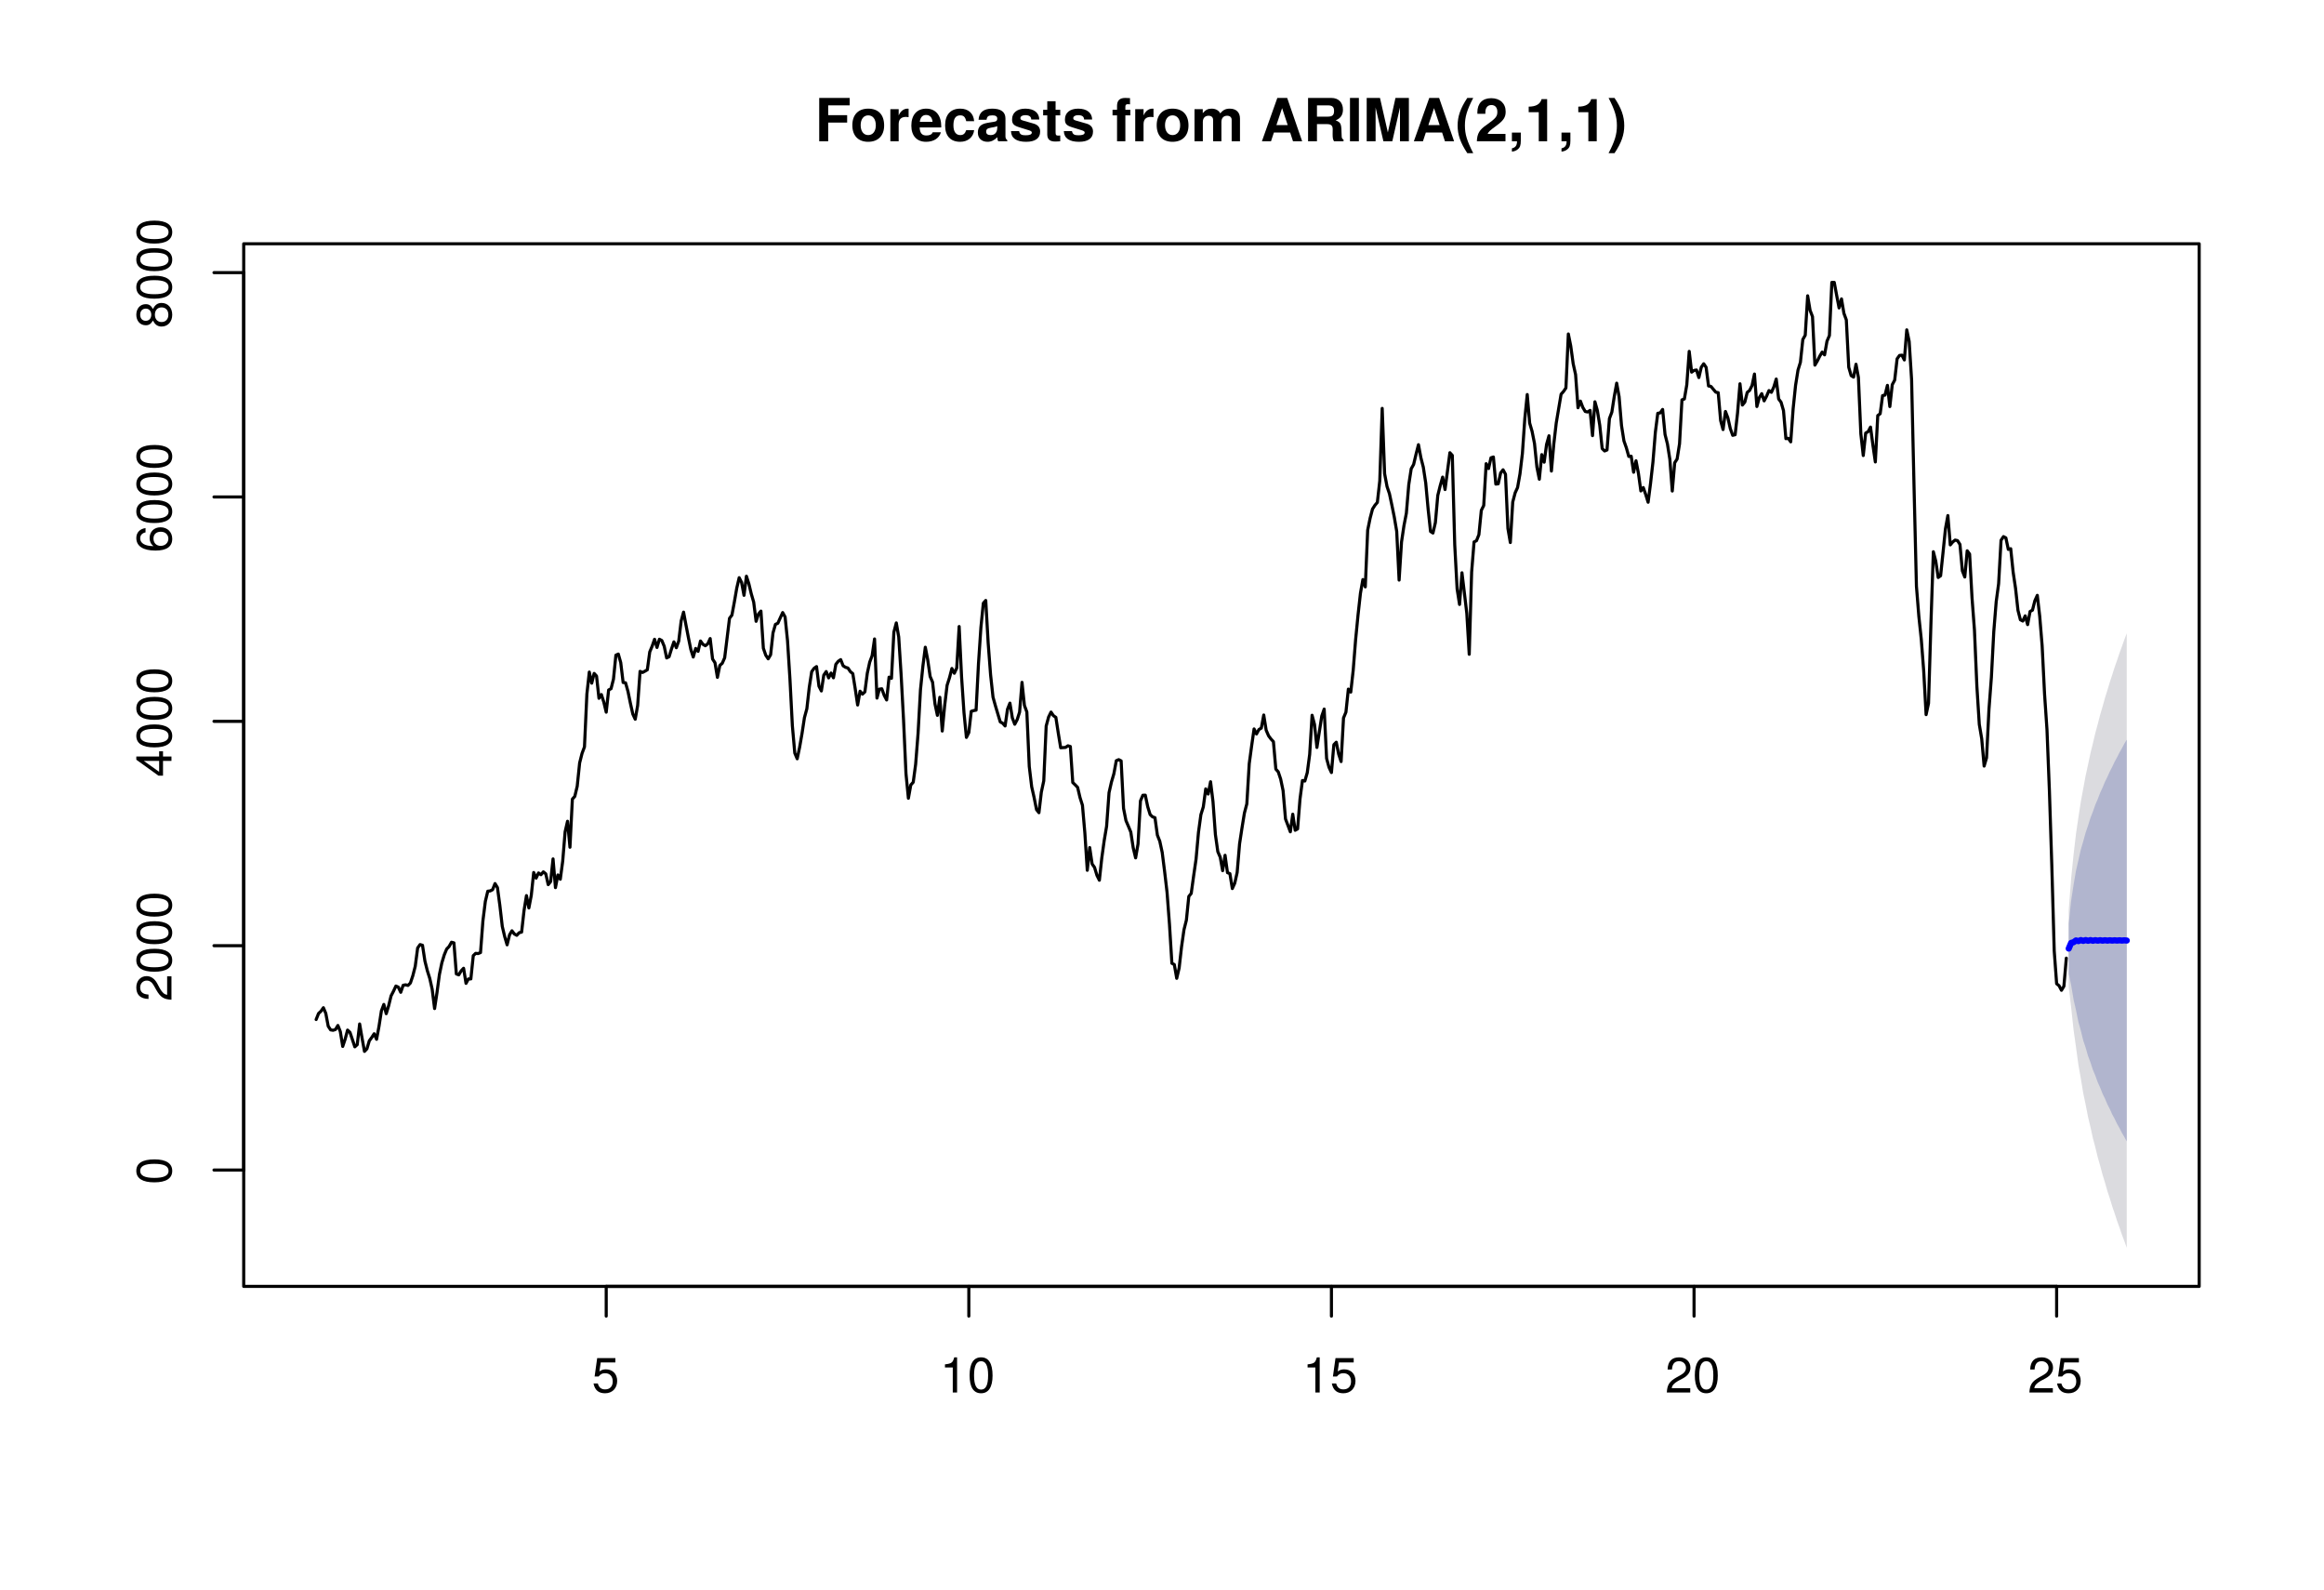 <?xml version="1.0" encoding="UTF-8"?>
<svg xmlns="http://www.w3.org/2000/svg" xmlns:xlink="http://www.w3.org/1999/xlink" width="563pt" height="385pt" viewBox="0 0 563 385" version="1.1">
<defs>
<g>
<symbol overflow="visible" id="glyph0-0">
<path style="stroke:none;" d=""/>
</symbol>
<symbol overflow="visible" id="glyph0-1">
<path style="stroke:none;" d="M 8.438 -8.703 L 8.438 -10.5 L 1.062 -10.5 L 1.062 0 L 3.234 0 L 3.234 -4.531 L 7.828 -4.531 L 7.828 -6.328 L 3.234 -6.328 L 3.234 -8.703 Z M 8.438 -8.703 "/>
</symbol>
<symbol overflow="visible" id="glyph0-2">
<path style="stroke:none;" d="M 8.203 -3.828 C 8.203 -6.469 6.766 -7.906 4.344 -7.906 C 1.953 -7.906 0.5 -6.438 0.5 -3.891 C 0.5 -1.328 1.953 0.125 4.344 0.125 C 6.719 0.125 8.203 -1.344 8.203 -3.828 Z M 6.188 -3.859 C 6.188 -2.406 5.438 -1.5 4.344 -1.5 C 3.25 -1.5 2.516 -2.406 2.516 -3.891 C 2.516 -5.375 3.25 -6.281 4.344 -6.281 C 5.453 -6.281 6.188 -5.391 6.188 -3.859 Z M 6.188 -3.859 "/>
</symbol>
<symbol overflow="visible" id="glyph0-3">
<path style="stroke:none;" d="M 5.328 -5.844 L 5.328 -7.891 C 5.219 -7.906 5.141 -7.906 5.078 -7.906 C 4.156 -7.906 3.359 -7.297 2.922 -6.25 L 2.922 -7.781 L 0.906 -7.781 L 0.906 0 L 2.922 0 L 2.922 -4.141 C 2.922 -5.312 3.516 -5.906 4.703 -5.906 C 4.906 -5.906 5.062 -5.891 5.328 -5.844 Z M 5.328 -5.844 "/>
</symbol>
<symbol overflow="visible" id="glyph0-4">
<path style="stroke:none;" d="M 7.562 -3.594 C 7.562 -6.281 6.203 -7.906 3.922 -7.906 C 1.688 -7.906 0.312 -6.391 0.312 -3.781 C 0.312 -1.297 1.672 0.125 3.875 0.125 C 5.625 0.125 7.031 -0.656 7.484 -2.188 L 5.484 -2.188 C 5.312 -1.625 4.688 -1.406 3.953 -1.406 C 3 -1.406 2.391 -1.844 2.328 -3.359 L 7.547 -3.359 Z M 5.453 -4.703 L 2.359 -4.703 C 2.5 -5.781 3 -6.375 3.891 -6.375 C 4.75 -6.375 5.359 -5.812 5.453 -4.703 Z M 5.453 -4.703 "/>
</symbol>
<symbol overflow="visible" id="glyph0-5">
<path style="stroke:none;" d="M 7.516 -2.688 L 5.594 -2.688 C 5.328 -1.891 4.922 -1.5 4.156 -1.5 C 3.125 -1.5 2.5 -2.312 2.5 -3.828 C 2.5 -5.266 2.875 -6.281 4.156 -6.281 C 4.969 -6.281 5.359 -5.891 5.594 -4.875 L 7.516 -4.875 C 7.375 -6.766 6.109 -7.906 4.156 -7.906 C 1.844 -7.906 0.484 -6.484 0.484 -3.828 C 0.484 -1.266 1.828 0.125 4.141 0.125 C 6.016 0.125 7.328 -1.031 7.516 -2.688 Z M 7.516 -2.688 "/>
</symbol>
<symbol overflow="visible" id="glyph0-6">
<path style="stroke:none;" d="M 7.547 0 L 7.547 -0.25 C 7.188 -0.578 7.094 -0.797 7.094 -1.203 L 7.094 -5.516 C 7.094 -7.109 6 -7.906 3.906 -7.906 C 1.797 -7.906 0.703 -7.016 0.578 -5.219 L 2.516 -5.219 C 2.625 -6.016 2.953 -6.281 3.953 -6.281 C 4.719 -6.281 5.109 -6.016 5.109 -5.5 C 5.109 -4.688 4.516 -4.766 3.5 -4.594 L 2.688 -4.453 C 1.156 -4.172 0.406 -3.516 0.406 -2.109 C 0.406 -0.594 1.469 0.125 2.766 0.125 C 3.625 0.125 4.422 -0.25 5.125 -0.984 C 5.125 -0.578 5.172 -0.234 5.359 0 Z M 5.109 -3.328 C 5.109 -2.156 4.531 -1.5 3.516 -1.5 C 2.844 -1.5 2.422 -1.75 2.422 -2.328 C 2.422 -2.922 2.734 -3.141 3.578 -3.297 L 4.266 -3.422 C 4.797 -3.531 4.891 -3.562 5.109 -3.672 Z M 5.109 -3.328 "/>
</symbol>
<symbol overflow="visible" id="glyph0-7">
<path style="stroke:none;" d="M 7.484 -2.312 L 7.484 -2.406 C 7.484 -3.297 6.984 -3.969 5.969 -4.266 L 3.422 -5 C 2.859 -5.156 2.703 -5.281 2.703 -5.609 C 2.703 -6.031 3.172 -6.328 3.875 -6.328 C 4.844 -6.328 5.312 -5.984 5.328 -5.266 L 7.281 -5.266 C 7.25 -6.922 5.984 -7.906 3.891 -7.906 C 1.922 -7.906 0.688 -6.922 0.688 -5.312 C 0.688 -4.359 0.953 -3.844 2.391 -3.406 L 4.797 -2.656 C 5.297 -2.5 5.469 -2.328 5.469 -2.125 C 5.469 -1.641 4.906 -1.453 3.969 -1.453 C 3.047 -1.453 2.562 -1.625 2.391 -2.469 L 0.422 -2.469 C 0.469 -0.766 1.734 0.125 4.094 0.125 C 6.281 0.125 7.484 -0.734 7.484 -2.312 Z M 7.484 -2.312 "/>
</symbol>
<symbol overflow="visible" id="glyph0-8">
<path style="stroke:none;" d="M 4.344 0 L 4.344 -1.406 C 4.141 -1.391 4.016 -1.375 3.875 -1.375 C 3.344 -1.375 3.219 -1.531 3.219 -2.219 L 3.219 -6.281 L 4.344 -6.281 L 4.344 -7.625 L 3.219 -7.625 L 3.219 -9.703 L 1.203 -9.703 L 1.203 -7.625 L 0.203 -7.625 L 0.203 -6.281 L 1.203 -6.281 L 1.203 -1.672 C 1.203 -0.453 1.844 0.062 3.172 0.062 C 3.609 0.062 3.969 0.016 4.344 0 Z M 4.344 0 "/>
</symbol>
<symbol overflow="visible" id="glyph0-9">
<path style="stroke:none;" d=""/>
</symbol>
<symbol overflow="visible" id="glyph0-10">
<path style="stroke:none;" d="M 4.516 -6.281 L 4.516 -7.625 L 3.312 -7.625 L 3.312 -8.391 C 3.312 -8.781 3.484 -8.984 3.859 -8.984 C 4.031 -8.984 4.266 -8.969 4.438 -8.953 L 4.438 -10.453 C 4.062 -10.484 3.562 -10.5 3.281 -10.5 C 1.938 -10.5 1.297 -9.875 1.297 -8.562 L 1.297 -7.625 L 0.203 -7.625 L 0.203 -6.281 L 1.297 -6.281 L 1.297 0 L 3.312 0 L 3.312 -6.281 Z M 4.516 -6.281 "/>
</symbol>
<symbol overflow="visible" id="glyph0-11">
<path style="stroke:none;" d="M 11.875 0 L 11.875 -5.5 C 11.875 -7.016 10.953 -7.906 9.391 -7.906 C 8.406 -7.906 7.719 -7.562 7.109 -6.75 C 6.734 -7.484 5.969 -7.906 5 -7.906 C 4.109 -7.906 3.531 -7.609 2.859 -6.812 L 2.859 -7.781 L 0.859 -7.781 L 0.859 0 L 2.875 0 L 2.875 -4.672 C 2.875 -5.625 3.406 -6.188 4.266 -6.188 C 4.938 -6.188 5.359 -5.812 5.359 -5.188 L 5.359 0 L 7.375 0 L 7.375 -4.672 C 7.375 -5.625 7.891 -6.188 8.766 -6.188 C 9.438 -6.188 9.859 -5.812 9.859 -5.188 L 9.859 0 Z M 11.875 0 "/>
</symbol>
<symbol overflow="visible" id="glyph0-12">
<path style="stroke:none;" d="M 10.125 0 L 6.5 -10.5 L 4.109 -10.5 L 0.375 0 L 2.578 0 L 3.281 -2.125 L 7.219 -2.125 L 7.906 0 Z M 6.625 -3.922 L 3.891 -3.922 L 5.266 -8.031 Z M 6.625 -3.922 "/>
</symbol>
<symbol overflow="visible" id="glyph0-13">
<path style="stroke:none;" d="M 9.75 0 L 9.75 -0.391 C 9.422 -0.578 9.297 -0.797 9.297 -1.25 C 9.234 -4.344 9.172 -4.5 7.844 -5.078 C 9.016 -5.531 9.609 -6.375 9.609 -7.672 C 9.609 -9.297 8.641 -10.5 6.781 -10.5 L 1.156 -10.5 L 1.156 0 L 3.312 0 L 3.312 -4.156 L 5.797 -4.156 C 6.734 -4.156 7.125 -3.781 7.125 -2.906 L 7.109 -1.797 C 7.109 -0.828 7.156 -0.5 7.438 0 Z M 7.453 -7.359 C 7.453 -6.422 7.141 -5.969 5.922 -5.969 L 3.312 -5.969 L 3.312 -8.703 L 5.922 -8.703 C 7.109 -8.703 7.453 -8.266 7.453 -7.359 Z M 7.453 -7.359 "/>
</symbol>
<symbol overflow="visible" id="glyph0-14">
<path style="stroke:none;" d="M 3.062 0 L 3.062 -10.5 L 0.906 -10.5 L 0.906 0 Z M 3.062 0 "/>
</symbol>
<symbol overflow="visible" id="glyph0-15">
<path style="stroke:none;" d="M 11.172 0 L 11.172 -10.5 L 7.922 -10.5 L 6.078 -2.141 L 4.172 -10.5 L 0.953 -10.5 L 0.953 0 L 3.109 0 L 3.109 -8.188 L 5 0 L 7.156 0 L 9.016 -8.188 L 9.016 0 Z M 11.172 0 "/>
</symbol>
<symbol overflow="visible" id="glyph0-16">
<path style="stroke:none;" d="M 4.359 2.875 C 2.844 -0.094 2.344 -1.703 2.344 -3.812 C 2.344 -5.922 2.844 -7.562 4.359 -10.5 L 2.922 -10.5 C 1.266 -8.016 0.578 -6.016 0.578 -3.812 C 0.578 -1.594 1.266 0.391 2.922 2.875 Z M 4.359 2.875 "/>
</symbol>
<symbol overflow="visible" id="glyph0-17">
<path style="stroke:none;" d="M 7.422 -7.188 C 7.422 -9.156 6.062 -10.438 3.922 -10.438 C 1.797 -10.438 0.562 -9.172 0.562 -7.016 C 0.562 -6.922 0.562 -6.812 0.578 -6.656 L 2.5 -6.656 L 2.5 -6.984 C 2.5 -8.125 3.047 -8.781 3.969 -8.781 C 4.859 -8.781 5.406 -8.172 5.406 -7.141 C 5.406 -6.016 5.047 -5.578 2.797 -3.969 C 1.062 -2.797 0.531 -1.891 0.438 0 L 7.375 0 L 7.375 -1.797 L 3.047 -1.797 C 3.312 -2.344 3.625 -2.641 5.125 -3.734 C 6.906 -5.031 7.422 -5.812 7.422 -7.188 Z M 7.422 -7.188 "/>
</symbol>
<symbol overflow="visible" id="glyph0-18">
<path style="stroke:none;" d="M 3.078 -0.125 L 3.078 -2.109 L 0.922 -2.109 L 0.922 0 L 2.156 0 L 2.156 0.047 C 2.156 1.016 1.766 1.531 0.922 1.703 L 0.922 2.5 C 1.516 2.438 1.922 2.281 2.312 1.969 C 2.875 1.531 3.078 1 3.078 -0.125 Z M 3.078 -0.125 "/>
</symbol>
<symbol overflow="visible" id="glyph0-19">
<path style="stroke:none;" d="M 5.453 0 L 5.453 -10.219 L 4.109 -10.219 C 3.781 -9 2.734 -8.391 0.984 -8.391 L 0.984 -7.047 L 3.422 -7.047 L 3.422 0 Z M 5.453 0 "/>
</symbol>
<symbol overflow="visible" id="glyph0-20">
<path style="stroke:none;" d="M 4.109 -3.797 C 4.109 -6.016 3.422 -8.016 1.75 -10.5 L 0.312 -10.5 C 1.844 -7.531 2.328 -5.922 2.328 -3.797 C 2.328 -1.703 1.844 -0.062 0.312 2.875 L 1.75 2.875 C 3.422 0.391 4.109 -1.594 4.109 -3.797 Z M 4.109 -3.797 "/>
</symbol>
<symbol overflow="visible" id="glyph1-0">
<path style="stroke:none;" d=""/>
</symbol>
<symbol overflow="visible" id="glyph1-1">
<path style="stroke:none;" d="M 6.156 -2.812 C 6.156 -4.5 5.047 -5.609 3.406 -5.609 C 2.812 -5.609 2.328 -5.453 1.844 -5.094 L 2.172 -7.281 L 5.719 -7.281 L 5.719 -8.328 L 1.312 -8.328 L 0.688 -3.875 L 1.656 -3.875 C 2.141 -4.469 2.562 -4.672 3.219 -4.672 C 4.359 -4.672 5.078 -3.938 5.078 -2.672 C 5.078 -1.453 4.375 -0.75 3.219 -0.75 C 2.297 -0.75 1.734 -1.219 1.469 -2.188 L 0.422 -2.188 C 0.766 -0.484 1.734 0.188 3.234 0.188 C 4.953 0.188 6.156 -1.016 6.156 -2.812 Z M 6.156 -2.812 "/>
</symbol>
<symbol overflow="visible" id="glyph1-2">
<path style="stroke:none;" d="M 4.156 0 L 4.156 -8.516 L 3.469 -8.516 C 3.094 -7.203 2.859 -7.016 1.219 -6.812 L 1.219 -6.062 L 3.109 -6.062 L 3.109 0 Z M 4.156 0 "/>
</symbol>
<symbol overflow="visible" id="glyph1-3">
<path style="stroke:none;" d="M 6.078 -4.094 C 6.078 -7.047 5.141 -8.516 3.297 -8.516 C 1.469 -8.516 0.516 -7.016 0.516 -4.156 C 0.516 -1.297 1.469 0.188 3.297 0.188 C 5.094 0.188 6.078 -1.297 6.078 -4.094 Z M 5 -4.188 C 5 -1.781 4.453 -0.703 3.281 -0.703 C 2.156 -0.703 1.594 -1.828 1.594 -4.156 C 1.594 -6.484 2.156 -7.578 3.297 -7.578 C 4.438 -7.578 5 -6.469 5 -4.188 Z M 5 -4.188 "/>
</symbol>
<symbol overflow="visible" id="glyph1-4">
<path style="stroke:none;" d="M 6.125 -6.016 C 6.125 -7.453 5.016 -8.516 3.406 -8.516 C 1.672 -8.516 0.656 -7.625 0.594 -5.562 L 1.656 -5.562 C 1.734 -6.984 2.328 -7.578 3.375 -7.578 C 4.328 -7.578 5.047 -6.906 5.047 -5.984 C 5.047 -5.312 4.656 -4.734 3.906 -4.312 L 2.797 -3.688 C 1.016 -2.672 0.5 -1.875 0.406 0 L 6.078 0 L 6.078 -1.047 L 1.594 -1.047 C 1.703 -1.734 2.094 -2.188 3.125 -2.797 L 4.328 -3.438 C 5.516 -4.078 6.125 -4.969 6.125 -6.016 Z M 6.125 -6.016 "/>
</symbol>
<symbol overflow="visible" id="glyph2-0">
<path style="stroke:none;" d=""/>
</symbol>
<symbol overflow="visible" id="glyph2-1">
<path style="stroke:none;" d="M -4.094 -6.078 C -7.047 -6.078 -8.516 -5.141 -8.516 -3.297 C -8.516 -1.469 -7.016 -0.516 -4.156 -0.516 C -1.297 -0.516 0.188 -1.469 0.188 -3.297 C 0.188 -5.094 -1.297 -6.078 -4.094 -6.078 Z M -4.188 -5 C -1.781 -5 -0.703 -4.453 -0.703 -3.281 C -0.703 -2.156 -1.828 -1.594 -4.156 -1.594 C -6.484 -1.594 -7.578 -2.156 -7.578 -3.297 C -7.578 -4.438 -6.469 -5 -4.188 -5 Z M -4.188 -5 "/>
</symbol>
<symbol overflow="visible" id="glyph2-2">
<path style="stroke:none;" d="M -6.016 -6.125 C -7.453 -6.125 -8.516 -5.016 -8.516 -3.406 C -8.516 -1.672 -7.625 -0.656 -5.562 -0.594 L -5.562 -1.656 C -6.984 -1.734 -7.578 -2.328 -7.578 -3.375 C -7.578 -4.328 -6.906 -5.047 -5.984 -5.047 C -5.312 -5.047 -4.734 -4.656 -4.312 -3.906 L -3.688 -2.797 C -2.672 -1.016 -1.875 -0.5 0 -0.406 L 0 -6.078 L -1.047 -6.078 L -1.047 -1.594 C -1.734 -1.703 -2.188 -2.094 -2.797 -3.125 L -3.438 -4.328 C -4.078 -5.516 -4.969 -6.125 -6.016 -6.125 Z M -6.016 -6.125 "/>
</symbol>
<symbol overflow="visible" id="glyph2-3">
<path style="stroke:none;" d="M -2.047 -6.234 L -2.984 -6.234 L -2.984 -4.984 L -8.516 -4.984 L -8.516 -4.203 L -3.156 -0.344 L -2.047 -0.344 L -2.047 -3.922 L 0 -3.922 L 0 -4.984 L -2.047 -4.984 Z M -2.984 -3.922 L -2.984 -1.266 L -6.703 -3.922 Z M -2.984 -3.922 "/>
</symbol>
<symbol overflow="visible" id="glyph2-4">
<path style="stroke:none;" d="M -2.641 -6.156 C -4.219 -6.156 -5.297 -5.078 -5.297 -3.547 C -5.297 -2.719 -4.969 -2.047 -4.344 -1.594 C -6.422 -1.609 -7.578 -2.281 -7.578 -3.484 C -7.578 -4.234 -7.109 -4.75 -6.281 -4.922 L -6.281 -5.969 C -7.688 -5.766 -8.516 -4.859 -8.516 -3.562 C -8.516 -1.578 -6.844 -0.516 -3.875 -0.516 C -1.219 -0.516 0.188 -1.422 0.188 -3.375 C 0.188 -4.984 -0.969 -6.156 -2.641 -6.156 Z M -2.562 -5.078 C -1.484 -5.078 -0.75 -4.359 -0.75 -3.391 C -0.75 -2.406 -1.531 -1.656 -2.609 -1.656 C -3.672 -1.656 -4.359 -2.375 -4.359 -3.422 C -4.359 -4.438 -3.703 -5.078 -2.562 -5.078 Z M -2.562 -5.078 "/>
</symbol>
<symbol overflow="visible" id="glyph2-5">
<path style="stroke:none;" d="M -2.406 -6.156 C -3.344 -6.156 -4.016 -5.672 -4.469 -4.688 C -5 -5.562 -5.438 -5.859 -6.234 -5.859 C -7.578 -5.859 -8.516 -4.812 -8.516 -3.297 C -8.516 -1.797 -7.578 -0.75 -6.234 -0.75 C -5.453 -0.75 -5.016 -1.031 -4.469 -1.891 C -4.016 -0.922 -3.344 -0.438 -2.406 -0.438 C -0.859 -0.438 0.188 -1.625 0.188 -3.297 C 0.188 -4.984 -0.859 -6.156 -2.406 -6.156 Z M -6.219 -4.781 C -5.422 -4.781 -4.891 -4.188 -4.891 -3.297 C -4.891 -2.406 -5.422 -1.828 -6.234 -1.828 C -7.047 -1.828 -7.578 -2.406 -7.578 -3.297 C -7.578 -4.203 -7.047 -4.781 -6.219 -4.781 Z M -2.391 -5.078 C -1.375 -5.078 -0.75 -4.359 -0.75 -3.281 C -0.75 -2.25 -1.391 -1.531 -2.391 -1.531 C -3.391 -1.531 -4.016 -2.25 -4.016 -3.297 C -4.016 -4.359 -3.391 -5.078 -2.391 -5.078 Z M -2.391 -5.078 "/>
</symbol>
</g>
</defs>
<g id="surface1181">
<rect x="0" y="0" width="563" height="385" style="fill:rgb(100%,100%,100%);fill-opacity:1;stroke:none;"/>
<path style="fill:none;stroke-width:0.75;stroke-linecap:round;stroke-linejoin:round;stroke:rgb(0%,0%,0%);stroke-opacity:1;stroke-miterlimit:10;" d="M 76.586 246.926 L 77.172 245.457 L 77.758 244.906 L 78.344 244.066 L 78.926 245.441 L 79.512 248.543 L 80.098 249.43 L 80.684 249.535 L 81.27 249.34 L 81.855 248.367 L 82.441 249.836 L 83.027 253.441 L 83.613 251.688 L 84.199 249.484 L 84.785 250.043 L 85.371 251.777 L 85.957 253.539 L 86.539 253.012 L 87.125 248 L 87.711 251.43 L 88.297 254.641 L 88.883 254.023 L 89.469 252.074 L 90.055 251.27 L 90.641 250.371 L 91.227 251.711 L 91.812 248.586 L 92.398 244.82 L 92.984 243.27 L 93.566 245.508 L 94.152 243.586 L 94.738 241.199 L 95.324 240.07 L 95.91 238.816 L 96.496 239.078 L 97.082 240.332 L 97.668 238.629 L 98.254 238.52 L 98.84 238.668 L 99.426 238.07 L 100.012 236.312 L 100.594 234.035 L 101.18 229.59 L 101.766 228.773 L 102.352 228.941 L 102.938 232.766 L 103.523 235.098 L 104.109 236.953 L 104.695 239.586 L 105.281 244.27 L 105.867 240.375 L 106.453 236.012 L 107.039 233.199 L 107.625 231.266 L 108.207 229.855 L 108.793 229.242 L 109.379 228.203 L 109.965 228.359 L 110.551 235.883 L 111.137 236.105 L 111.723 235.137 L 112.309 234.512 L 112.895 238.164 L 113.48 237.09 L 114.066 237.09 L 114.652 231.457 L 115.234 230.895 L 115.82 230.949 L 116.406 230.711 L 116.992 222.988 L 117.578 218.312 L 118.164 215.848 L 118.75 215.777 L 119.336 215.473 L 119.922 213.996 L 120.508 214.965 L 121.094 219.297 L 121.68 224.375 L 122.262 226.828 L 122.848 228.836 L 123.434 226.43 L 124.02 225.434 L 124.605 226.207 L 125.191 226.531 L 125.777 225.895 L 126.363 225.758 L 126.949 220.551 L 127.535 216.91 L 128.121 219.902 L 128.707 216.844 L 129.289 211.316 L 129.875 212.684 L 130.461 211.426 L 131.047 211.852 L 131.633 211.164 L 132.219 211.637 L 132.805 214.254 L 133.391 213.523 L 133.977 208.027 L 134.562 214.98 L 135.148 211.91 L 135.734 212.949 L 136.32 208.551 L 136.902 201.449 L 137.488 198.906 L 138.074 205.199 L 138.66 193.539 L 139.246 192.891 L 139.832 190.434 L 140.418 184.781 L 141.004 182.465 L 141.59 180.898 L 142.176 168.098 L 142.762 162.77 L 143.348 165.461 L 143.93 163.102 L 144.516 163.738 L 145.102 169.125 L 145.688 168.219 L 146.273 170.043 L 146.859 172.488 L 147.445 167.109 L 148.031 166.793 L 148.617 164.48 L 149.203 158.68 L 149.789 158.41 L 150.375 160.473 L 150.957 165.297 L 151.543 165.371 L 152.129 167.449 L 152.715 170.309 L 153.301 172.934 L 153.887 174.195 L 154.473 170.863 L 155.059 162.598 L 155.645 162.875 L 156.23 162.566 L 156.816 162.223 L 157.402 157.902 L 157.988 156.496 L 158.57 154.828 L 159.156 156.816 L 159.742 154.82 L 160.328 155.129 L 160.914 156.539 L 161.5 159.352 L 162.086 159.055 L 162.672 157.176 L 163.258 155.457 L 163.844 156.875 L 164.43 155.254 L 165.016 150.383 L 165.598 148.254 L 166.184 151.395 L 166.77 154.426 L 167.355 157.289 L 167.941 159.129 L 168.527 157.055 L 169.113 157.758 L 169.699 155.246 L 170.285 156.043 L 170.871 156.398 L 171.457 155.941 L 172.043 154.656 L 172.625 159.613 L 173.211 160.523 L 173.797 164.055 L 174.383 161.172 L 174.969 160.641 L 175.555 159.309 L 176.141 154.535 L 176.727 149.75 L 177.312 148.98 L 177.898 145.816 L 178.484 142.434 L 179.07 139.91 L 179.656 141.066 L 180.238 144.188 L 180.824 139.555 L 181.41 141.367 L 181.996 143.805 L 182.582 145.816 L 183.168 150.48 L 183.754 148.691 L 184.34 148.004 L 184.926 157 L 185.512 158.691 L 186.098 159.562 L 186.684 158.582 L 187.266 153.277 L 187.852 151.223 L 188.438 150.945 L 189.023 149.641 L 189.609 148.359 L 190.195 149.43 L 190.781 155.172 L 191.367 164.438 L 191.953 175.762 L 192.539 182.387 L 193.125 183.773 L 193.711 180.988 L 194.293 177.656 L 194.879 173.809 L 195.465 171.652 L 196.051 166.461 L 196.637 162.676 L 197.223 161.855 L 197.809 161.445 L 198.395 166.191 L 198.98 167.348 L 199.566 163.512 L 200.152 162.645 L 200.738 164.184 L 201.324 163.004 L 201.906 164.16 L 202.492 160.883 L 203.078 160.156 L 203.664 159.762 L 204.25 161.25 L 204.836 161.621 L 205.422 161.797 L 206.008 162.676 L 206.594 163.152 L 207.18 166.797 L 207.766 170.75 L 208.352 167.406 L 208.934 168.117 L 209.52 167.574 L 210.105 163.074 L 210.691 160.371 L 211.277 158.797 L 211.863 154.75 L 212.449 169.074 L 213.035 166.906 L 213.621 166.82 L 214.207 168.418 L 214.793 169.531 L 215.379 164.004 L 215.961 164.293 L 216.547 153.094 L 217.133 150.867 L 217.719 154.277 L 218.305 163.488 L 218.891 174.426 L 219.477 187.344 L 220.062 193.336 L 220.648 190.105 L 221.234 189.453 L 221.82 185.094 L 222.406 177.637 L 222.992 167.035 L 223.574 161.34 L 224.16 156.758 L 224.746 159.812 L 225.332 163.844 L 225.918 165.211 L 226.504 170.484 L 227.09 173.254 L 227.676 168.883 L 228.262 177.051 L 228.848 170.918 L 229.434 165.988 L 230.02 164.137 L 230.602 161.902 L 231.188 163.059 L 231.773 161.801 L 232.359 151.742 L 232.945 163.941 L 233.531 172.605 L 234.117 178.598 L 234.703 177.418 L 235.289 172.281 L 235.875 172.102 L 236.461 171.996 L 237.047 160.645 L 237.629 151.984 L 238.215 146.09 L 238.801 145.43 L 239.387 155.715 L 239.973 163.41 L 240.559 168.84 L 241.145 170.941 L 241.73 172.902 L 242.316 174.844 L 242.902 175.16 L 243.488 175.824 L 244.074 171.766 L 244.66 170.293 L 245.242 173.859 L 245.828 175.41 L 246.414 174.301 L 247 172.465 L 247.586 165.262 L 248.172 170.848 L 248.758 172.438 L 249.344 185.641 L 249.93 190.551 L 250.516 193.141 L 251.102 196.09 L 251.688 196.832 L 252.27 191.855 L 252.855 189.125 L 253.441 175.852 L 254.027 173.668 L 254.613 172.465 L 255.199 173.332 L 255.785 173.742 L 256.371 177.539 L 256.957 181.102 L 258.129 181.023 L 258.715 180.629 L 259.297 180.805 L 259.883 189.52 L 260.469 190.086 L 261.055 190.688 L 261.641 193.176 L 262.227 195.027 L 262.812 201.746 L 263.398 210.781 L 263.984 205.277 L 264.57 209.25 L 265.156 210.082 L 265.742 212.016 L 266.328 213.188 L 266.91 207.824 L 267.496 203.59 L 268.082 200.102 L 268.668 191.984 L 269.254 189.41 L 269.84 187.414 L 270.426 184.238 L 271.012 183.984 L 271.598 184.281 L 272.184 195.781 L 272.77 198.754 L 273.355 200.109 L 273.938 201.512 L 274.523 205.32 L 275.109 207.773 L 275.695 204.391 L 276.281 193.969 L 276.867 192.605 L 277.453 192.59 L 278.039 195.375 L 278.625 197.281 L 279.211 197.836 L 279.797 198.043 L 280.383 202.273 L 280.965 203.75 L 281.551 206.465 L 282.137 211.098 L 282.723 216.109 L 283.309 223.828 L 283.895 233.305 L 284.48 233.609 L 285.066 236.945 L 285.652 234.457 L 286.238 229.285 L 286.824 225.184 L 287.41 222.848 L 287.992 217.109 L 288.578 216.387 L 289.164 212.145 L 289.75 208.094 L 290.336 201.594 L 290.922 197.312 L 291.508 195.422 L 292.094 191.062 L 292.68 192.316 L 293.266 189.336 L 293.852 194.121 L 294.438 202.133 L 295.023 206.273 L 295.605 207.609 L 296.191 210.879 L 296.777 207.145 L 297.363 211.355 L 297.949 211.594 L 298.535 215.207 L 299.121 213.91 L 299.707 211.316 L 300.293 204.367 L 300.879 200.523 L 301.465 196.914 L 302.051 194.691 L 302.633 184.961 L 303.219 180.625 L 303.805 176.547 L 304.391 177.766 L 304.977 176.691 L 305.562 176.34 L 306.148 173.172 L 306.734 176.848 L 307.32 178.211 L 307.906 178.992 L 308.492 179.625 L 309.078 186.277 L 309.66 186.938 L 310.246 188.691 L 310.832 191.484 L 311.418 198.344 L 312.004 199.891 L 312.59 201.465 L 313.176 197.195 L 313.762 201.09 L 314.348 200.754 L 314.934 193.5 L 315.52 189.039 L 316.105 189.164 L 316.691 187.133 L 317.273 182.715 L 317.859 173.234 L 318.445 175.445 L 319.031 181.031 L 319.617 177.23 L 320.203 173.434 L 320.789 171.738 L 321.375 183.691 L 321.961 185.848 L 322.547 187.109 L 323.133 180.363 L 323.719 179.762 L 324.301 182.656 L 324.887 184.449 L 325.473 173.891 L 326.059 172.477 L 326.645 166.898 L 327.23 167.625 L 327.816 162.359 L 328.402 154.957 L 328.988 148.973 L 329.574 143.695 L 330.16 140.367 L 330.746 142.141 L 331.328 128.406 L 331.914 125.516 L 332.5 123.285 L 333.086 122.371 L 333.672 121.68 L 334.258 116.449 L 334.844 98.91 L 335.43 114.738 L 336.016 117.84 L 336.602 119.582 L 337.188 122.344 L 337.773 125.242 L 338.359 128.684 L 338.941 140.496 L 339.527 131.266 L 340.113 127.332 L 340.699 124.297 L 341.285 117.344 L 341.871 113.535 L 342.457 112.492 L 343.043 110.008 L 343.629 107.703 L 344.215 110.844 L 344.801 113.137 L 345.387 116.961 L 345.969 123.293 L 346.555 128.715 L 347.141 129.098 L 347.727 126.574 L 348.312 119.988 L 348.898 117.637 L 349.484 115.555 L 350.07 118.562 L 350.656 114.117 L 351.242 109.645 L 351.828 110.293 L 352.414 131.914 L 352.996 142.664 L 353.582 146.395 L 354.168 138.727 L 354.754 143.613 L 355.34 148.551 L 355.926 158.461 L 356.512 138.527 L 357.098 131.254 L 357.684 130.961 L 358.27 129.496 L 358.855 123.613 L 359.441 122.422 L 360.027 112.301 L 360.609 113.488 L 361.195 110.879 L 361.781 110.684 L 362.367 117.246 L 362.953 117.172 L 363.539 114.543 L 364.125 113.781 L 364.711 114.855 L 365.297 127.984 L 365.883 131.398 L 366.469 121.586 L 367.055 119.355 L 367.637 118.078 L 368.223 114.762 L 368.809 109.824 L 369.395 101.348 L 369.98 95.555 L 370.566 102.457 L 371.152 104.461 L 371.738 107.406 L 372.324 113.145 L 372.91 116.066 L 373.496 110.109 L 374.082 111.938 L 374.664 107.625 L 375.25 105.543 L 375.836 114.09 L 376.422 107.477 L 377.008 102.453 L 377.594 98.961 L 378.18 95.48 L 378.766 94.816 L 379.352 93.965 L 379.938 80.887 L 380.523 83.812 L 381.109 88.082 L 381.695 90.734 L 382.277 98.75 L 382.863 97.145 L 383.449 98.688 L 384.035 99.66 L 384.621 99.785 L 385.207 99.398 L 385.793 105.512 L 386.379 97.309 L 386.965 99.41 L 387.551 102.996 L 388.137 108.645 L 388.723 109.219 L 389.305 108.984 L 389.891 101.379 L 390.477 99.82 L 391.062 96.035 L 391.648 92.801 L 392.234 96.078 L 392.82 103.074 L 393.406 106.785 L 393.992 108.457 L 394.578 110.547 L 395.164 110.496 L 395.75 114.375 L 396.332 111.598 L 396.918 114.641 L 397.504 118.906 L 398.09 118.086 L 398.676 119.746 L 399.262 121.641 L 399.848 117.105 L 400.434 111.906 L 401.02 104.676 L 401.605 100.098 L 402.191 100 L 402.777 99.164 L 403.363 105.223 L 403.945 107.531 L 404.531 111.258 L 405.117 118.926 L 405.703 112.078 L 406.289 111.172 L 406.875 107.477 L 407.461 96.844 L 408.047 96.629 L 408.633 93.195 L 409.219 85.102 L 409.805 90.133 L 410.391 89.719 L 410.973 89.609 L 411.559 91.441 L 412.145 88.941 L 412.73 88.105 L 413.316 88.969 L 413.902 93.477 L 414.488 93.59 L 415.074 94.297 L 415.66 94.984 L 416.246 95.109 L 416.832 101.859 L 417.418 104.035 L 418 99.66 L 418.586 101.199 L 419.172 103.793 L 419.758 105.434 L 420.344 105.285 L 420.93 100.039 L 421.516 92.949 L 422.102 98.098 L 422.688 97.395 L 423.273 95.035 L 423.859 94.551 L 424.445 93.359 L 425.027 90.59 L 425.613 98.457 L 426.199 96.293 L 426.785 95.34 L 427.371 97.086 L 427.957 95.961 L 428.543 94.594 L 429.129 95.023 L 429.715 93.738 L 430.301 91.801 L 430.887 96.629 L 431.473 97.422 L 432.059 99.449 L 432.641 106.242 L 433.227 106.152 L 433.812 107.012 L 434.398 98.984 L 434.984 93.34 L 435.57 89.652 L 436.156 87.742 L 436.742 82.223 L 437.328 81.184 L 437.914 71.641 L 438.5 75.152 L 439.086 76.688 L 439.668 88.43 L 440.254 87.438 L 440.84 86.266 L 441.426 85.277 L 442.012 85.945 L 442.598 82.633 L 443.184 81.266 L 443.77 68.398 L 444.355 68.395 L 444.941 71.539 L 445.527 74.582 L 446.113 72.391 L 446.695 75.875 L 447.281 77.48 L 447.867 88.945 L 448.453 90.973 L 449.039 91.336 L 449.625 88.219 L 450.211 91.438 L 450.797 105.062 L 451.383 110.328 L 451.969 104.883 L 452.555 104.559 L 453.141 103.438 L 453.727 107.863 L 454.309 111.883 L 454.895 100.652 L 455.48 100.199 L 456.066 95.809 L 456.652 95.691 L 457.238 93.332 L 457.824 98.469 L 458.41 93.164 L 458.996 92.07 L 459.582 86.91 L 460.168 86.086 L 460.754 86.023 L 461.336 87.18 L 461.922 79.891 L 462.508 82.691 L 463.094 91.992 L 463.68 117.73 L 464.266 141.988 L 464.852 149.297 L 465.438 154.84 L 466.023 162.438 L 466.609 173.082 L 467.195 170.324 L 467.781 150.93 L 468.363 133.625 L 468.949 135.906 L 469.535 139.867 L 470.121 139.445 L 470.707 133.836 L 471.293 128.098 L 471.879 124.871 L 472.465 131.969 L 473.051 131.27 L 473.637 130.805 L 474.223 130.938 L 474.809 131.859 L 475.395 138.258 L 475.977 139.75 L 476.562 133.398 L 477.148 134.184 L 477.734 144.816 L 478.32 152.594 L 478.906 166.18 L 479.492 175.441 L 480.078 178.918 L 480.664 185.543 L 481.25 183.531 L 481.836 171.812 L 482.422 164.043 L 483.004 152.949 L 483.59 145.715 L 484.176 141.375 L 484.762 130.855 L 485.348 129.965 L 485.934 130.273 L 486.52 133.059 L 487.105 132.895 L 487.691 138.551 L 488.277 142.496 L 488.863 147.82 L 489.449 150.105 L 490.031 150.414 L 490.617 149.16 L 491.203 151.277 L 491.789 148.102 L 492.375 147.777 L 492.961 145.484 L 493.547 144.191 L 494.133 149.266 L 494.719 156.41 L 495.305 168.125 L 495.891 176.719 L 496.477 191.52 L 497.062 209.703 L 497.645 230.312 L 498.23 238.254 L 498.816 238.734 L 499.402 239.848 L 499.988 238.867 L 500.574 232.059 "/>
<g style="fill:rgb(0%,0%,0%);fill-opacity:1;">
  <use xlink:href="#glyph0-1" x="197.398" y="34.219"/>
  <use xlink:href="#glyph0-2" x="205.984" y="34.219"/>
  <use xlink:href="#glyph0-3" x="214.786" y="34.219"/>
  <use xlink:href="#glyph0-4" x="220.463" y="34.219"/>
  <use xlink:href="#glyph0-5" x="228.473" y="34.219"/>
  <use xlink:href="#glyph0-6" x="236.482" y="34.219"/>
  <use xlink:href="#glyph0-7" x="244.492" y="34.219"/>
  <use xlink:href="#glyph0-8" x="252.502" y="34.219"/>
  <use xlink:href="#glyph0-7" x="257.299" y="34.219"/>
  <use xlink:href="#glyph0-9" x="265.309" y="34.219"/>
  <use xlink:href="#glyph0-10" x="269.313" y="34.219"/>
  <use xlink:href="#glyph0-3" x="274.11" y="34.219"/>
  <use xlink:href="#glyph0-2" x="279.715" y="34.219"/>
  <use xlink:href="#glyph0-11" x="288.517" y="34.219"/>
  <use xlink:href="#glyph0-9" x="301.323" y="34.219"/>
  <use xlink:href="#glyph0-12" x="305.328" y="34.219"/>
  <use xlink:href="#glyph0-13" x="315.729" y="34.219"/>
  <use xlink:href="#glyph0-14" x="326.131" y="34.219"/>
  <use xlink:href="#glyph0-15" x="330.136" y="34.219"/>
  <use xlink:href="#glyph0-12" x="342.136" y="34.219"/>
  <use xlink:href="#glyph0-16" x="352.537" y="34.219"/>
  <use xlink:href="#glyph0-17" x="357.334" y="34.219"/>
  <use xlink:href="#glyph0-18" x="365.344" y="34.219"/>
  <use xlink:href="#glyph0-19" x="369.349" y="34.219"/>
  <use xlink:href="#glyph0-18" x="377.358" y="34.219"/>
  <use xlink:href="#glyph0-19" x="381.363" y="34.219"/>
  <use xlink:href="#glyph0-20" x="389.373" y="34.219"/>
</g>
<path style="fill:none;stroke-width:0.75;stroke-linecap:round;stroke-linejoin:round;stroke:rgb(0%,0%,0%);stroke-opacity:1;stroke-miterlimit:10;" d="M 146.859 311.559 L 498.23 311.559 "/>
<path style="fill:none;stroke-width:0.75;stroke-linecap:round;stroke-linejoin:round;stroke:rgb(0%,0%,0%);stroke-opacity:1;stroke-miterlimit:10;" d="M 146.859 311.559 L 146.859 318.762 "/>
<path style="fill:none;stroke-width:0.75;stroke-linecap:round;stroke-linejoin:round;stroke:rgb(0%,0%,0%);stroke-opacity:1;stroke-miterlimit:10;" d="M 234.703 311.559 L 234.703 318.762 "/>
<path style="fill:none;stroke-width:0.75;stroke-linecap:round;stroke-linejoin:round;stroke:rgb(0%,0%,0%);stroke-opacity:1;stroke-miterlimit:10;" d="M 322.547 311.559 L 322.547 318.762 "/>
<path style="fill:none;stroke-width:0.75;stroke-linecap:round;stroke-linejoin:round;stroke:rgb(0%,0%,0%);stroke-opacity:1;stroke-miterlimit:10;" d="M 410.391 311.559 L 410.391 318.762 "/>
<path style="fill:none;stroke-width:0.75;stroke-linecap:round;stroke-linejoin:round;stroke:rgb(0%,0%,0%);stroke-opacity:1;stroke-miterlimit:10;" d="M 498.23 311.559 L 498.23 318.762 "/>
<g style="fill:rgb(0%,0%,0%);fill-opacity:1;">
  <use xlink:href="#glyph1-1" x="143.359" y="337.257"/>
</g>
<g style="fill:rgb(0%,0%,0%);fill-opacity:1;">
  <use xlink:href="#glyph1-2" x="227.703" y="337.257"/>
  <use xlink:href="#glyph1-3" x="234.375" y="337.257"/>
</g>
<g style="fill:rgb(0%,0%,0%);fill-opacity:1;">
  <use xlink:href="#glyph1-2" x="315.547" y="337.257"/>
  <use xlink:href="#glyph1-1" x="322.219" y="337.257"/>
</g>
<g style="fill:rgb(0%,0%,0%);fill-opacity:1;">
  <use xlink:href="#glyph1-4" x="403.391" y="337.257"/>
  <use xlink:href="#glyph1-3" x="410.062" y="337.257"/>
</g>
<g style="fill:rgb(0%,0%,0%);fill-opacity:1;">
  <use xlink:href="#glyph1-4" x="491.23" y="337.257"/>
  <use xlink:href="#glyph1-1" x="497.902" y="337.257"/>
</g>
<path style="fill:none;stroke-width:0.75;stroke-linecap:round;stroke-linejoin:round;stroke:rgb(0%,0%,0%);stroke-opacity:1;stroke-miterlimit:10;" d="M 59.039 283.375 L 59.039 66.027 "/>
<path style="fill:none;stroke-width:0.75;stroke-linecap:round;stroke-linejoin:round;stroke:rgb(0%,0%,0%);stroke-opacity:1;stroke-miterlimit:10;" d="M 59.039 283.375 L 51.84 283.375 "/>
<path style="fill:none;stroke-width:0.75;stroke-linecap:round;stroke-linejoin:round;stroke:rgb(0%,0%,0%);stroke-opacity:1;stroke-miterlimit:10;" d="M 59.039 229.039 L 51.84 229.039 "/>
<path style="fill:none;stroke-width:0.75;stroke-linecap:round;stroke-linejoin:round;stroke:rgb(0%,0%,0%);stroke-opacity:1;stroke-miterlimit:10;" d="M 59.039 174.703 L 51.84 174.703 "/>
<path style="fill:none;stroke-width:0.75;stroke-linecap:round;stroke-linejoin:round;stroke:rgb(0%,0%,0%);stroke-opacity:1;stroke-miterlimit:10;" d="M 59.039 120.363 L 51.84 120.363 "/>
<path style="fill:none;stroke-width:0.75;stroke-linecap:round;stroke-linejoin:round;stroke:rgb(0%,0%,0%);stroke-opacity:1;stroke-miterlimit:10;" d="M 59.039 66.027 L 51.84 66.027 "/>
<g style="fill:rgb(0%,0%,0%);fill-opacity:1;">
  <use xlink:href="#glyph2-1" x="41.538" y="286.875"/>
</g>
<g style="fill:rgb(0%,0%,0%);fill-opacity:1;">
  <use xlink:href="#glyph2-2" x="41.538" y="242.539"/>
  <use xlink:href="#glyph2-1" x="41.538" y="235.867"/>
  <use xlink:href="#glyph2-1" x="41.538" y="229.195"/>
  <use xlink:href="#glyph2-1" x="41.538" y="222.523"/>
</g>
<g style="fill:rgb(0%,0%,0%);fill-opacity:1;">
  <use xlink:href="#glyph2-3" x="41.538" y="188.203"/>
  <use xlink:href="#glyph2-1" x="41.538" y="181.531"/>
  <use xlink:href="#glyph2-1" x="41.538" y="174.859"/>
  <use xlink:href="#glyph2-1" x="41.538" y="168.188"/>
</g>
<g style="fill:rgb(0%,0%,0%);fill-opacity:1;">
  <use xlink:href="#glyph2-4" x="41.538" y="133.863"/>
  <use xlink:href="#glyph2-1" x="41.538" y="127.191"/>
  <use xlink:href="#glyph2-1" x="41.538" y="120.52"/>
  <use xlink:href="#glyph2-1" x="41.538" y="113.848"/>
</g>
<g style="fill:rgb(0%,0%,0%);fill-opacity:1;">
  <use xlink:href="#glyph2-5" x="41.538" y="79.527"/>
  <use xlink:href="#glyph2-1" x="41.538" y="72.855"/>
  <use xlink:href="#glyph2-1" x="41.538" y="66.184"/>
  <use xlink:href="#glyph2-1" x="41.538" y="59.512"/>
</g>
<path style="fill:none;stroke-width:0.75;stroke-linecap:round;stroke-linejoin:round;stroke:rgb(0%,0%,0%);stroke-opacity:1;stroke-miterlimit:10;" d="M 59.039 311.559 L 532.762 311.559 L 532.762 59.039 L 59.039 59.039 L 59.039 311.559 "/>
<path style=" stroke:none;fill-rule:nonzero;fill:rgb(85.882%,85.882%,87.451%);fill-opacity:1;" d="M 501.16 239.047 L 501.746 244.004 L 502.332 249.449 L 502.918 253.59 L 503.504 257.902 L 504.09 261.215 L 504.672 264.746 L 505.258 267.527 L 505.844 270.551 L 506.43 272.992 L 507.016 275.668 L 507.602 277.867 L 508.188 280.285 L 508.773 282.312 L 509.359 284.531 L 509.945 286.422 L 510.531 288.48 L 511.117 290.258 L 511.699 292.184 L 512.285 293.875 L 512.871 295.691 L 513.457 297.301 L 514.043 299.023 L 514.629 300.57 L 515.215 302.207 L 515.215 153.387 L 514.629 154.918 L 514.043 156.578 L 513.457 158.176 L 512.871 159.922 L 512.285 161.59 L 511.699 163.438 L 511.117 165.195 L 510.531 167.156 L 509.945 169.02 L 509.359 171.121 L 508.773 173.113 L 508.188 175.383 L 507.602 177.539 L 507.016 180.02 L 506.43 182.395 L 505.844 185.16 L 505.258 187.84 L 504.672 191.008 L 504.09 194.16 L 503.504 197.965 L 502.918 201.953 L 502.332 206.953 L 501.746 212.734 L 501.16 220.426 Z M 501.16 239.047 "/>
<path style=" stroke:none;fill-rule:nonzero;fill:rgb(69.412%,70.98%,80.784%);fill-opacity:1;" d="M 501.16 235.824 L 501.746 238.594 L 502.332 242.098 L 502.918 244.652 L 503.504 247.527 L 504.09 249.609 L 504.672 251.984 L 505.258 253.734 L 505.844 255.773 L 506.43 257.312 L 507.016 259.113 L 507.602 260.504 L 508.188 262.129 L 508.773 263.414 L 509.359 264.902 L 509.945 266.102 L 510.531 267.48 L 511.117 268.613 L 511.699 269.902 L 512.285 270.98 L 512.871 272.191 L 513.457 273.223 L 514.043 274.371 L 514.629 275.359 L 515.215 276.453 L 515.215 179.145 L 514.629 180.125 L 514.043 181.23 L 513.457 182.254 L 512.871 183.418 L 512.285 184.484 L 511.699 185.719 L 511.117 186.84 L 510.531 188.152 L 509.945 189.34 L 509.359 190.746 L 508.773 192.012 L 508.188 193.535 L 507.602 194.902 L 507.016 196.574 L 506.43 198.074 L 505.844 199.938 L 505.258 201.633 L 504.672 203.77 L 504.09 205.766 L 503.504 208.34 L 502.918 210.891 L 502.332 214.309 L 501.746 218.148 L 501.16 223.648 Z M 501.16 235.824 "/>
<path style="fill:none;stroke-width:1.5;stroke-linecap:round;stroke-linejoin:round;stroke:rgb(0%,0%,100%);stroke-opacity:1;stroke-miterlimit:10;" d="M 501.16 229.734 L 501.746 228.371 L 502.332 228.203 L 502.918 227.773 L 503.504 227.934 L 504.09 227.688 L 504.672 227.875 L 505.258 227.684 L 505.844 227.855 L 506.43 227.691 L 507.016 227.844 L 507.602 227.703 L 508.188 227.832 L 508.773 227.711 L 509.359 227.824 L 509.945 227.719 L 510.531 227.816 L 511.117 227.727 L 511.699 227.812 L 512.285 227.734 L 512.871 227.805 L 513.457 227.738 L 514.043 227.801 L 514.629 227.742 L 515.215 227.797 "/>
</g>
</svg>
